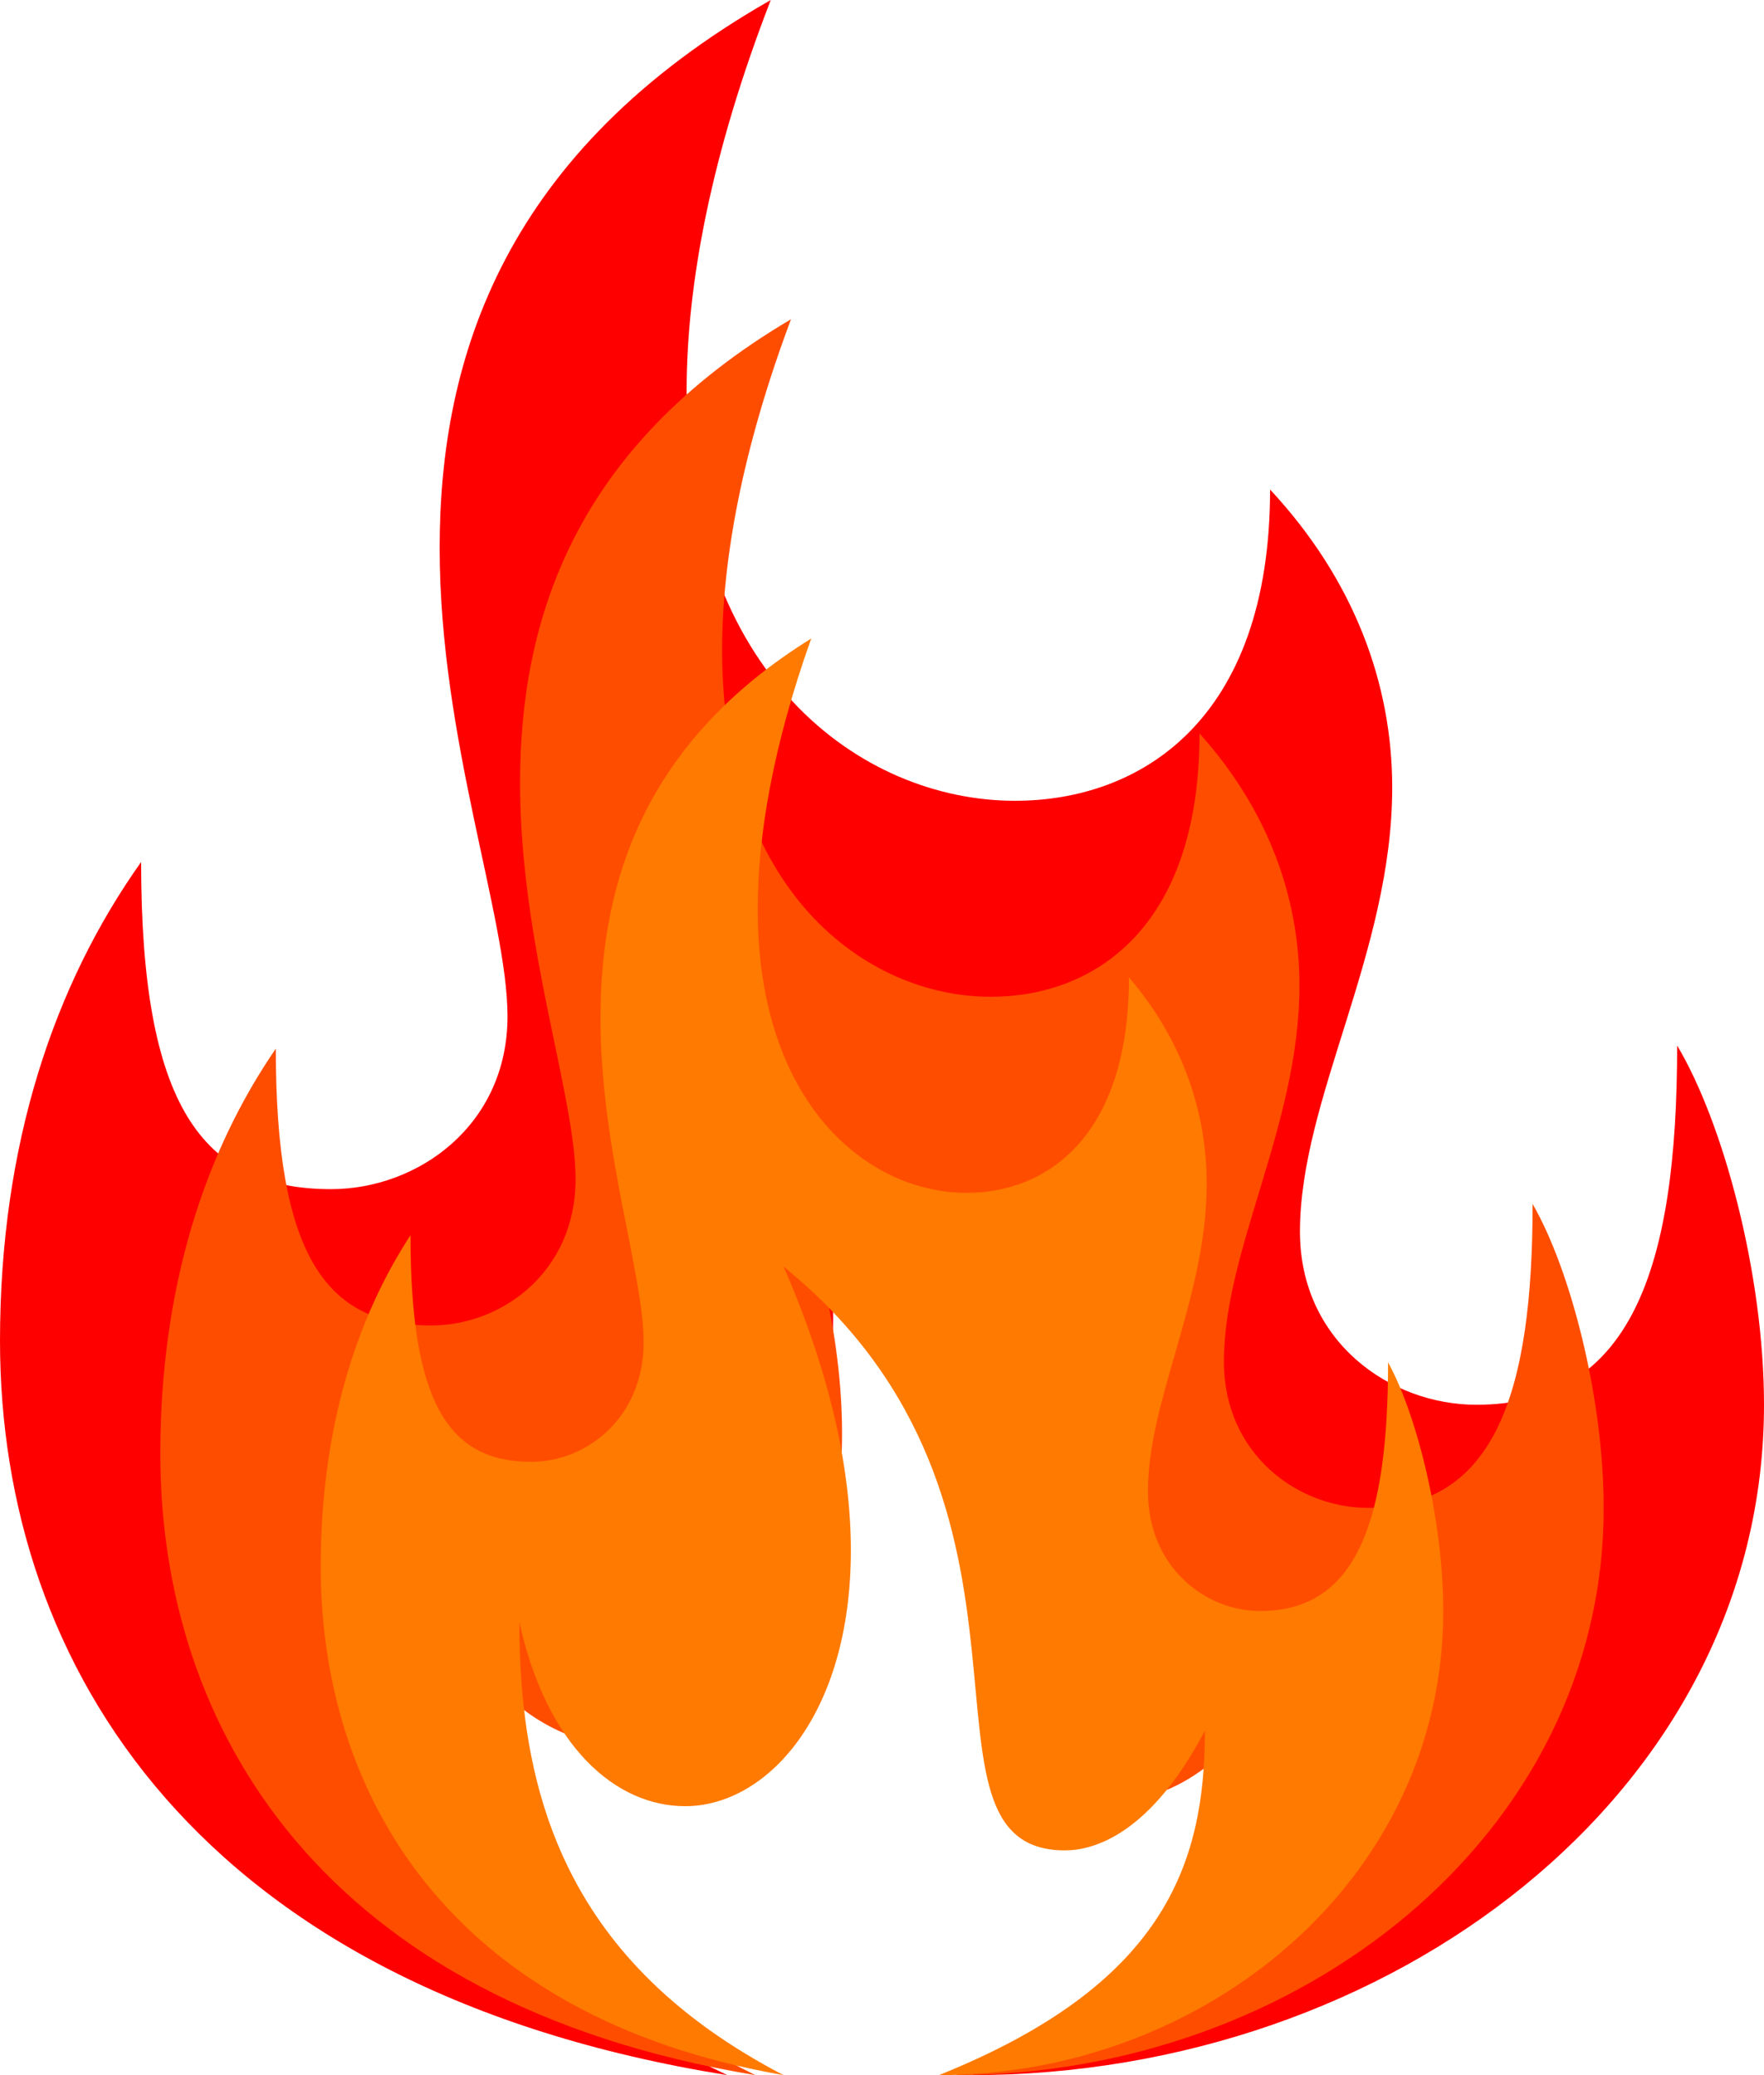 <svg width="17" height="20" viewBox="0 0 17 20" fill="none" xmlns="http://www.w3.org/2000/svg">
<g clip-path="url(#clip0)">
<path d="M0 12.923C0 11.026 0.523 9.487 1.36 8.308C1.36 10.641 1.935 11.461 3.191 11.461C4.028 11.461 4.891 10.846 4.891 9.795C4.891 8.846 4.237 7.128 4.237 5.282C4.237 3.436 4.865 1.462 7.428 0C6.852 1.487 6.617 2.744 6.617 3.769C6.617 6.487 8.291 7.718 9.782 7.718C10.985 7.718 12.24 6.949 12.24 4.718C13.051 5.59 13.417 6.59 13.417 7.59C13.417 9.179 12.528 10.59 12.528 11.872C12.528 12.923 13.391 13.539 14.228 13.539C15.719 13.539 16.163 12.231 16.163 10.077C16.608 10.82 17 12.282 17 13.539C17 17.282 13.391 20 9.363 20C12.763 18.744 13.391 17.077 13.391 15.205C12.554 16.667 11.691 16.872 11.272 16.872C8.709 16.872 11.482 12.077 7.009 8.744C7.742 10.282 8.029 11.615 8.029 12.692C8.029 15 6.748 16.256 5.518 16.256C4.472 16.256 3.426 15.436 3.008 13.692C3.008 16.128 3.74 18.436 7.009 20C1.909 19.18 0 16.051 0 12.923H0Z" fill="#FF0000"/>
</g>
<g clip-path="url(#clip1)">
<path d="M1.545 14.012C1.545 12.406 1.973 11.104 2.658 10.107C2.658 12.081 3.129 12.775 4.156 12.775C4.841 12.775 5.547 12.254 5.547 11.365C5.547 10.562 5.012 9.108 5.012 7.546C5.012 5.984 5.526 4.314 7.623 3.077C7.152 4.335 6.959 5.398 6.959 6.266C6.959 8.566 8.329 9.607 9.549 9.607C10.533 9.607 11.56 8.957 11.56 7.069C12.223 7.807 12.523 8.653 12.523 9.499C12.523 10.844 11.795 12.037 11.795 13.122C11.795 14.012 12.502 14.533 13.186 14.533C14.406 14.533 14.77 13.426 14.77 11.604C15.134 12.233 15.455 13.469 15.455 14.533C15.455 17.7 12.502 20 9.206 20C11.988 18.937 12.502 17.527 12.502 15.943C11.817 17.18 11.111 17.353 10.768 17.353C8.671 17.353 10.94 13.296 7.28 10.475C7.879 11.777 8.115 12.905 8.115 13.817C8.115 15.769 7.066 16.832 6.061 16.832C5.205 16.832 4.349 16.138 4.006 14.663C4.006 16.724 4.605 18.677 7.28 20C3.108 19.306 1.545 16.659 1.545 14.012H1.545Z" fill="#FF4D00"/>
</g>
<g clip-path="url(#clip2)">
<path d="M3.091 15.101C3.091 13.787 3.424 12.722 3.956 11.905C3.956 13.521 4.322 14.089 5.121 14.089C5.654 14.089 6.203 13.663 6.203 12.935C6.203 12.278 5.787 11.089 5.787 9.811C5.787 8.533 6.187 7.166 7.818 6.154C7.451 7.183 7.302 8.053 7.302 8.763C7.302 10.645 8.367 11.497 9.316 11.497C10.081 11.497 10.88 10.964 10.88 9.42C11.396 10.024 11.629 10.716 11.629 11.408C11.629 12.509 11.063 13.485 11.063 14.373C11.063 15.101 11.612 15.527 12.145 15.527C13.094 15.527 13.377 14.621 13.377 13.13C13.659 13.645 13.909 14.657 13.909 15.527C13.909 18.118 11.612 20 9.049 20C11.213 19.13 11.612 17.976 11.612 16.68C11.08 17.692 10.53 17.834 10.264 17.834C8.633 17.834 10.397 14.515 7.551 12.207C8.017 13.272 8.2 14.195 8.2 14.941C8.2 16.538 7.385 17.408 6.603 17.408C5.937 17.408 5.271 16.84 5.005 15.633C5.005 17.32 5.471 18.917 7.551 20C4.306 19.432 3.091 17.266 3.091 15.101H3.091Z" fill="#FF7A00"/>
</g>
<defs>
<clipPath id="clip0">
<rect width="17" height="20" fill="white"/>
</clipPath>
<clipPath id="clip1">
<rect width="13.909" height="16.923" fill="white" transform="translate(1.545 3.077)"/>
</clipPath>
<clipPath id="clip2">
<rect width="10.818" height="13.846" fill="white" transform="translate(3.091 6.154)"/>
</clipPath>
</defs>
</svg>
